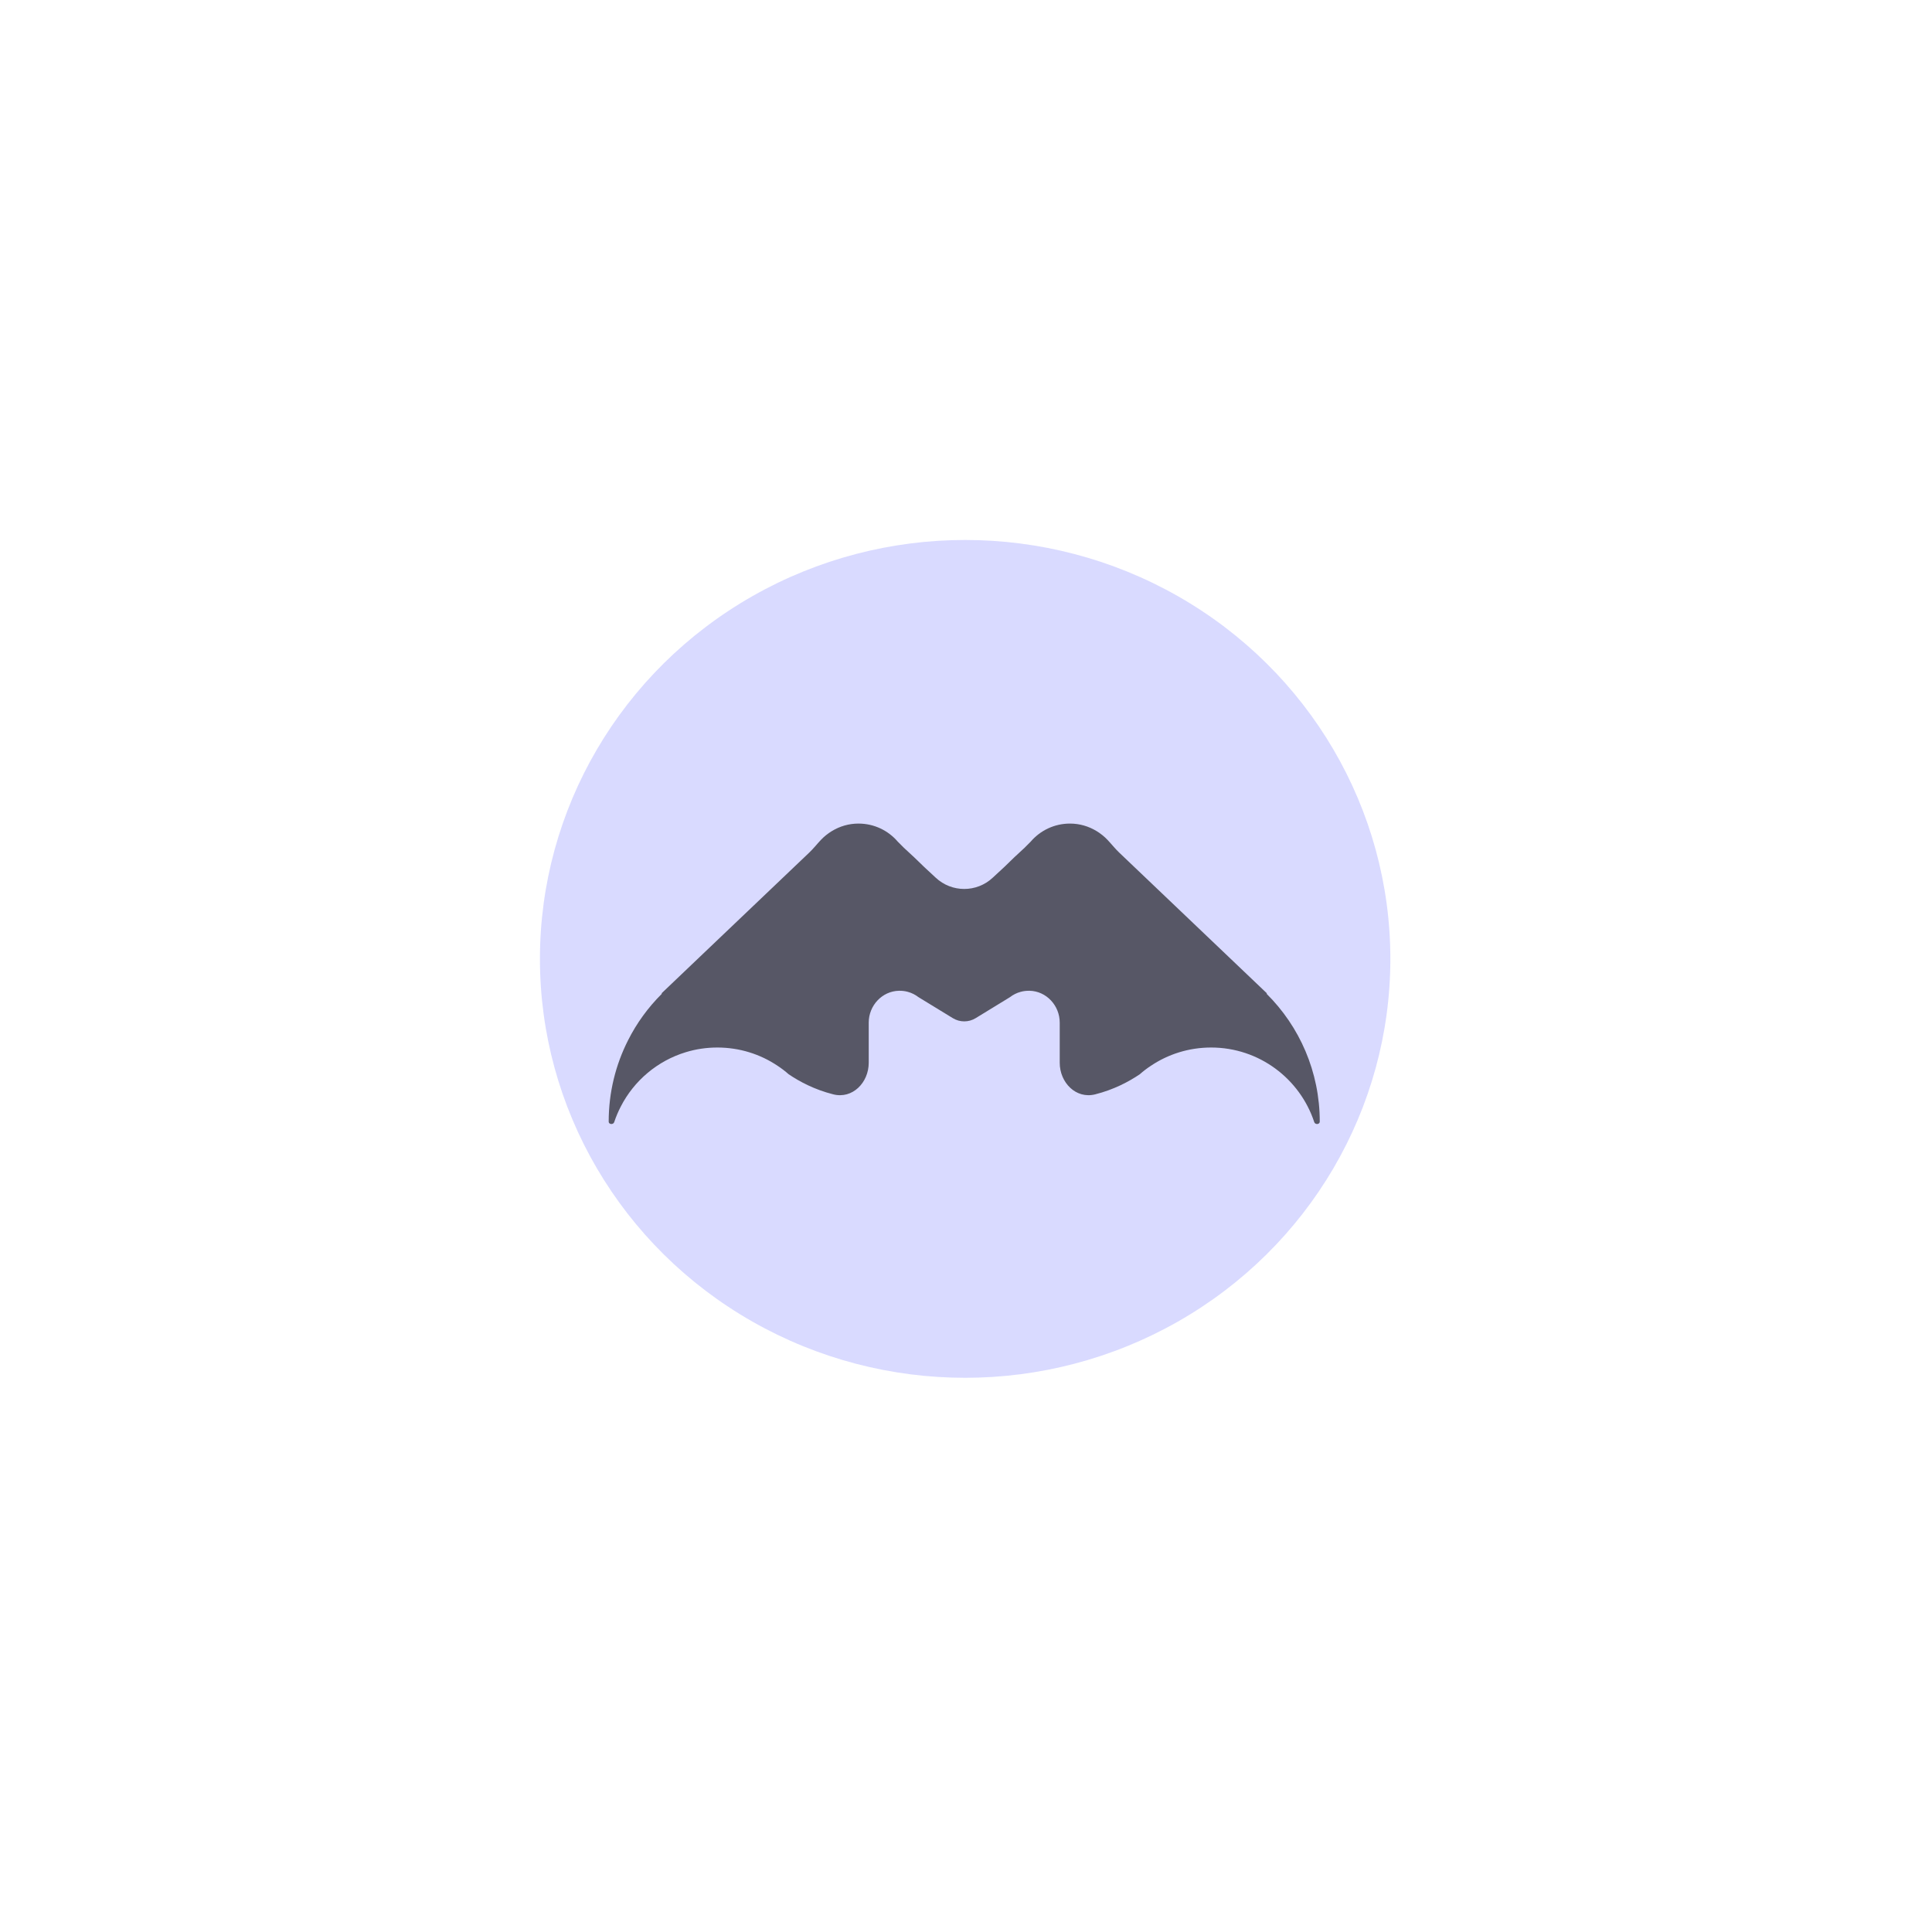 <svg width="1052" height="1045" viewBox="0 0 1052 1045" fill="none" xmlns="http://www.w3.org/2000/svg">
<g filter="url(#filter0_f_2007_39)">
<ellipse cx="231.534" cy="228.088" rx="231.534" ry="228.088" transform="matrix(1 0 0 -1 294 750.177)" fill="#555AFE" fill-opacity="0.22"/>
</g>
<g style="mix-blend-mode:multiply" filter="url(#filter1_f_2007_39)">
<path d="M718.628 610.708V610.708C718.628 612.276 716.121 612.465 715.63 610.976C707.847 587.37 685.638 570.348 659.474 570.348C647.332 570.348 636.041 574.003 626.673 580.291C624.556 581.68 622.537 583.216 620.639 584.898C614.701 588.919 606.574 593.257 596.354 595.841V595.841C585.88 598.498 577.033 589.449 577.033 578.643V556.772C577.033 547.511 569.782 539.614 560.536 539.444C558.857 539.42 557.299 539.614 555.766 540.029C553.601 540.614 551.63 541.613 549.902 542.953V542.953C549.861 542.994 549.799 543.009 549.747 543.035C549.734 543.042 549.722 543.049 549.71 543.057C549.673 543.082 549.64 543.111 549.602 543.134C543.489 546.876 537.376 550.618 531.263 554.36C527.442 556.699 522.649 556.699 518.828 554.36C512.68 550.611 506.556 546.863 500.432 543.114C500.416 543.105 500.402 543.093 500.388 543.081C500.367 543.063 500.346 543.049 500.322 543.036C500.274 543.011 500.203 542.992 500.165 542.953V542.953C498.437 541.613 496.466 540.614 494.301 540.029C492.792 539.614 491.21 539.42 489.556 539.444C480.309 539.614 473.033 547.511 473.033 556.772V578.643C473.033 589.449 464.187 598.498 453.713 595.841V595.841C443.493 593.257 435.366 588.919 429.428 584.898C427.53 583.216 425.511 581.68 423.394 580.291C414.025 574.003 402.735 570.348 390.592 570.348C384.631 570.348 378.888 571.225 373.462 572.882C358.01 577.562 345.211 588.407 337.984 602.567C336.593 605.253 335.406 608.064 334.442 610.978C333.949 612.469 331.438 612.278 331.438 610.708V610.708C331.438 594.768 335.234 579.731 341.975 566.424C346.713 557.004 352.965 548.451 360.372 541.099C360.425 541.046 360.388 540.955 360.313 540.955V540.955C360.237 540.955 360.2 540.863 360.255 540.81C368.088 533.352 375.946 525.869 383.779 518.386C402.765 500.314 421.751 482.22 440.737 464.125C442.957 462.009 444.848 459.57 446.957 457.343C448.701 455.501 450.693 453.896 452.863 452.562C452.894 452.543 452.926 452.525 452.958 452.509V452.509C457.192 449.926 462.132 448.415 467.461 448.415C476.002 448.415 483.667 452.217 488.826 458.236L492.184 461.6C495.931 464.963 499.557 468.448 503.133 471.958C505.25 473.908 507.392 475.882 509.484 477.856C518.244 486.069 531.822 486.069 540.582 477.856C542.699 475.882 544.816 473.908 546.958 471.958C550.535 468.448 554.136 464.963 557.883 461.6L561.241 458.236C566.4 452.217 574.065 448.415 582.606 448.415C587.915 448.415 592.838 449.915 597.062 452.481C597.093 452.5 597.125 452.517 597.157 452.533V452.533C599.344 453.872 601.352 455.487 603.108 457.341C605.218 459.569 607.111 462.01 609.333 464.127C636.153 489.682 662.994 515.257 689.812 540.81C689.867 540.863 689.83 540.955 689.754 540.955V540.955C689.679 540.955 689.642 541.046 689.695 541.099C707.568 558.855 718.628 583.484 718.628 610.708Z" fill="black" fill-opacity="0.6"/>
</g>
<defs>
<filter id="filter0_f_2007_39" x="0" y="0" width="1051.07" height="1044.18" filterUnits="userSpaceOnUse" color-interpolation-filters="sRGB">
<feFlood flood-opacity="0" result="BackgroundImageFix"/>
<feBlend mode="normal" in="SourceGraphic" in2="BackgroundImageFix" result="shape"/>
<feGaussianBlur stdDeviation="147" result="effect1_foregroundBlur_2007_39"/>
</filter>
<filter id="filter1_f_2007_39" x="297.438" y="414.415" width="455.19" height="231.583" filterUnits="userSpaceOnUse" color-interpolation-filters="sRGB">
<feFlood flood-opacity="0" result="BackgroundImageFix"/>
<feBlend mode="normal" in="SourceGraphic" in2="BackgroundImageFix" result="shape"/>
<feGaussianBlur stdDeviation="17" result="effect1_foregroundBlur_2007_39"/>
</filter>
</defs>
</svg>
